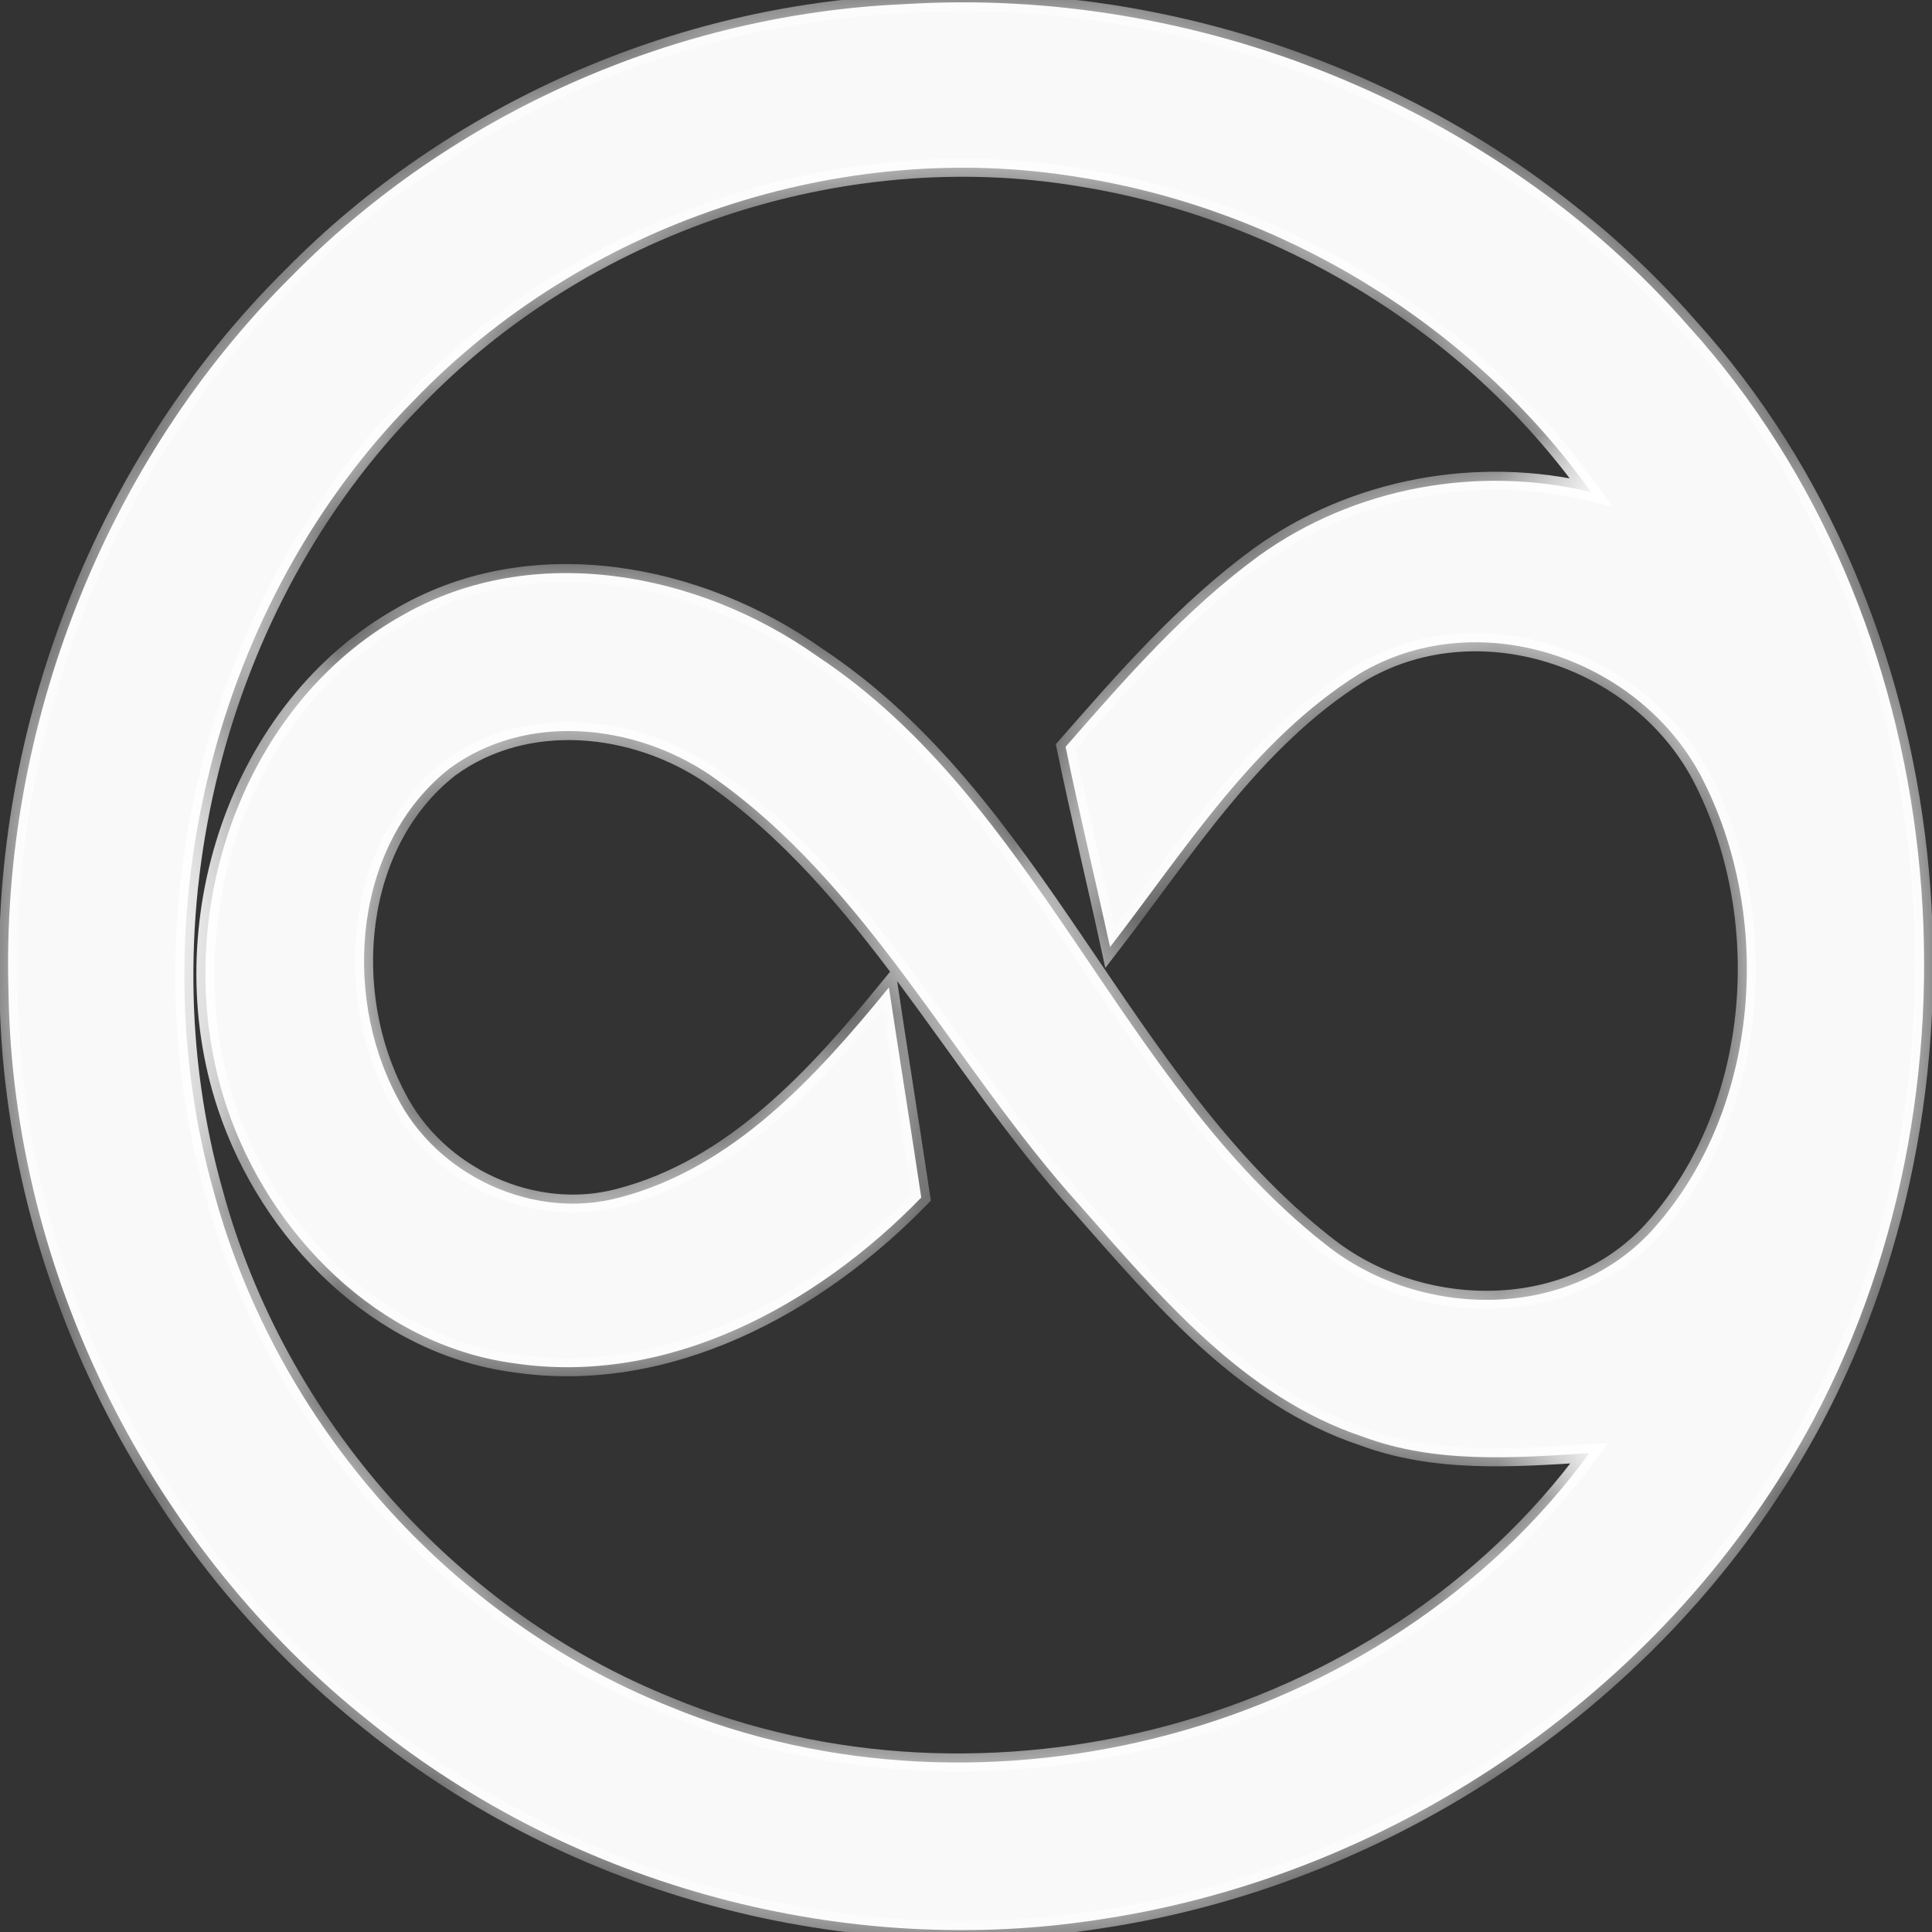 ﻿<?xml version="1.0" encoding="utf-8"?>
<svg version="1.1" xmlns:xlink="http://www.w3.org/1999/xlink" width="20px" height="20px" xmlns="http://www.w3.org/2000/svg">
  <rect width="100%" height="100%" fill="#333333" stroke="none"/>
  <defs>
    <mask fill="white" id="clip3">
      <path d="M 3.02 2.858  C 4.691 1.16  7.005 0.145  9.361 0.043  C 12.369 -0.145  15.467 1.075  17.489 3.387  C 20.196 6.382  20.664 11.135  18.776 14.693  C 17.297 17.466  14.473 19.394  11.432 19.863  C 8.776 20.29  5.953 19.539  3.839 17.833  C 1.575 16.041  0.13 13.199  0.088 10.264  C 0.005 7.525  1.091 4.77  3.02 2.858  Z M 11.173 1.835  C 8.701 1.425  6.045 2.312  4.282 4.147  C 2.218 6.237  1.408 9.505  2.218 12.355  C 2.87 14.744  4.666 16.758  6.922 17.662  C 10.197 19.019  14.323 17.952  16.453 15.043  C 15.668 15.094  14.858 15.153  14.106 14.872  C 12.878 14.462  12.017 13.43  11.182 12.483  C 9.87 11.032  8.985 9.156  7.348 8.021  C 6.563 7.492  5.451 7.372  4.658 7.952  C 3.664 8.729  3.538 10.273  4.106 11.348  C 4.524 12.176  5.527 12.636  6.412 12.397  C 7.59 12.09  8.451 11.143  9.202 10.222  C 9.311 10.947  9.428 11.672  9.537 12.397  C 8.442 13.524  6.905 14.351  5.318 14.112  C 3.923 13.925  2.786 12.781  2.344 11.45  C 1.726 9.59  2.452 7.321  4.173 6.365  C 5.518 5.597  7.231 5.922  8.459 6.792  C 10.74 8.302  11.591 11.203  13.713 12.875  C 14.699 13.669  16.278 13.686  17.138 12.696  C 18.224 11.459  18.366 9.48  17.606 8.029  C 16.946 6.792  15.275 6.246  14.064 6.98  C 12.978 7.662  12.268 8.797  11.491 9.804  C 11.341 9.113  11.173 8.422  11.031 7.731  C 11.65 7.022  12.276 6.306  13.036 5.751  C 14.022 5.043  15.3 4.812  16.47 5.094  C 15.225 3.345  13.262 2.167  11.173 1.835  Z " fill-rule="evenodd" />
    </mask>
  </defs>
  <g transform="matrix(1 0 0 1 -397 -28 )">
    <path d="M 3.02 2.858  C 4.691 1.16  7.005 0.145  9.361 0.043  C 12.369 -0.145  15.467 1.075  17.489 3.387  C 20.196 6.382  20.664 11.135  18.776 14.693  C 17.297 17.466  14.473 19.394  11.432 19.863  C 8.776 20.29  5.953 19.539  3.839 17.833  C 1.575 16.041  0.13 13.199  0.088 10.264  C 0.005 7.525  1.091 4.77  3.02 2.858  Z M 11.173 1.835  C 8.701 1.425  6.045 2.312  4.282 4.147  C 2.218 6.237  1.408 9.505  2.218 12.355  C 2.87 14.744  4.666 16.758  6.922 17.662  C 10.197 19.019  14.323 17.952  16.453 15.043  C 15.668 15.094  14.858 15.153  14.106 14.872  C 12.878 14.462  12.017 13.43  11.182 12.483  C 9.87 11.032  8.985 9.156  7.348 8.021  C 6.563 7.492  5.451 7.372  4.658 7.952  C 3.664 8.729  3.538 10.273  4.106 11.348  C 4.524 12.176  5.527 12.636  6.412 12.397  C 7.59 12.09  8.451 11.143  9.202 10.222  C 9.311 10.947  9.428 11.672  9.537 12.397  C 8.442 13.524  6.905 14.351  5.318 14.112  C 3.923 13.925  2.786 12.781  2.344 11.45  C 1.726 9.59  2.452 7.321  4.173 6.365  C 5.518 5.597  7.231 5.922  8.459 6.792  C 10.74 8.302  11.591 11.203  13.713 12.875  C 14.699 13.669  16.278 13.686  17.138 12.696  C 18.224 11.459  18.366 9.48  17.606 8.029  C 16.946 6.792  15.275 6.246  14.064 6.98  C 12.978 7.662  12.268 8.797  11.491 9.804  C 11.341 9.113  11.173 8.422  11.031 7.731  C 11.65 7.022  12.276 6.306  13.036 5.751  C 14.022 5.043  15.3 4.812  16.47 5.094  C 15.225 3.345  13.262 2.167  11.173 1.835  Z " fill-rule="nonzero" fill="#f9f9f9" stroke="none" transform="matrix(1 0 0 1 397 28 )" />
    <path d="M 3.02 2.858  C 4.691 1.16  7.005 0.145  9.361 0.043  C 12.369 -0.145  15.467 1.075  17.489 3.387  C 20.196 6.382  20.664 11.135  18.776 14.693  C 17.297 17.466  14.473 19.394  11.432 19.863  C 8.776 20.29  5.953 19.539  3.839 17.833  C 1.575 16.041  0.13 13.199  0.088 10.264  C 0.005 7.525  1.091 4.77  3.02 2.858  Z " stroke-width="0.187" stroke="#ffffff" fill="none" transform="matrix(1 0 0 1 397 28 )" mask="url(#clip3)" />
    <path d="M 11.173 1.835  C 8.701 1.425  6.045 2.312  4.282 4.147  C 2.218 6.237  1.408 9.505  2.218 12.355  C 2.87 14.744  4.666 16.758  6.922 17.662  C 10.197 19.019  14.323 17.952  16.453 15.043  C 15.668 15.094  14.858 15.153  14.106 14.872  C 12.878 14.462  12.017 13.43  11.182 12.483  C 9.87 11.032  8.985 9.156  7.348 8.021  C 6.563 7.492  5.451 7.372  4.658 7.952  C 3.664 8.729  3.538 10.273  4.106 11.348  C 4.524 12.176  5.527 12.636  6.412 12.397  C 7.59 12.09  8.451 11.143  9.202 10.222  C 9.311 10.947  9.428 11.672  9.537 12.397  C 8.442 13.524  6.905 14.351  5.318 14.112  C 3.923 13.925  2.786 12.781  2.344 11.45  C 1.726 9.59  2.452 7.321  4.173 6.365  C 5.518 5.597  7.231 5.922  8.459 6.792  C 10.74 8.302  11.591 11.203  13.713 12.875  C 14.699 13.669  16.278 13.686  17.138 12.696  C 18.224 11.459  18.366 9.48  17.606 8.029  C 16.946 6.792  15.275 6.246  14.064 6.98  C 12.978 7.662  12.268 8.797  11.491 9.804  C 11.341 9.113  11.173 8.422  11.031 7.731  C 11.65 7.022  12.276 6.306  13.036 5.751  C 14.022 5.043  15.3 4.812  16.47 5.094  C 15.225 3.345  13.262 2.167  11.173 1.835  Z " stroke-width="0.187" stroke="#ffffff" fill="none" transform="matrix(1 0 0 1 397 28 )" mask="url(#clip3)" />
  </g>
</svg>